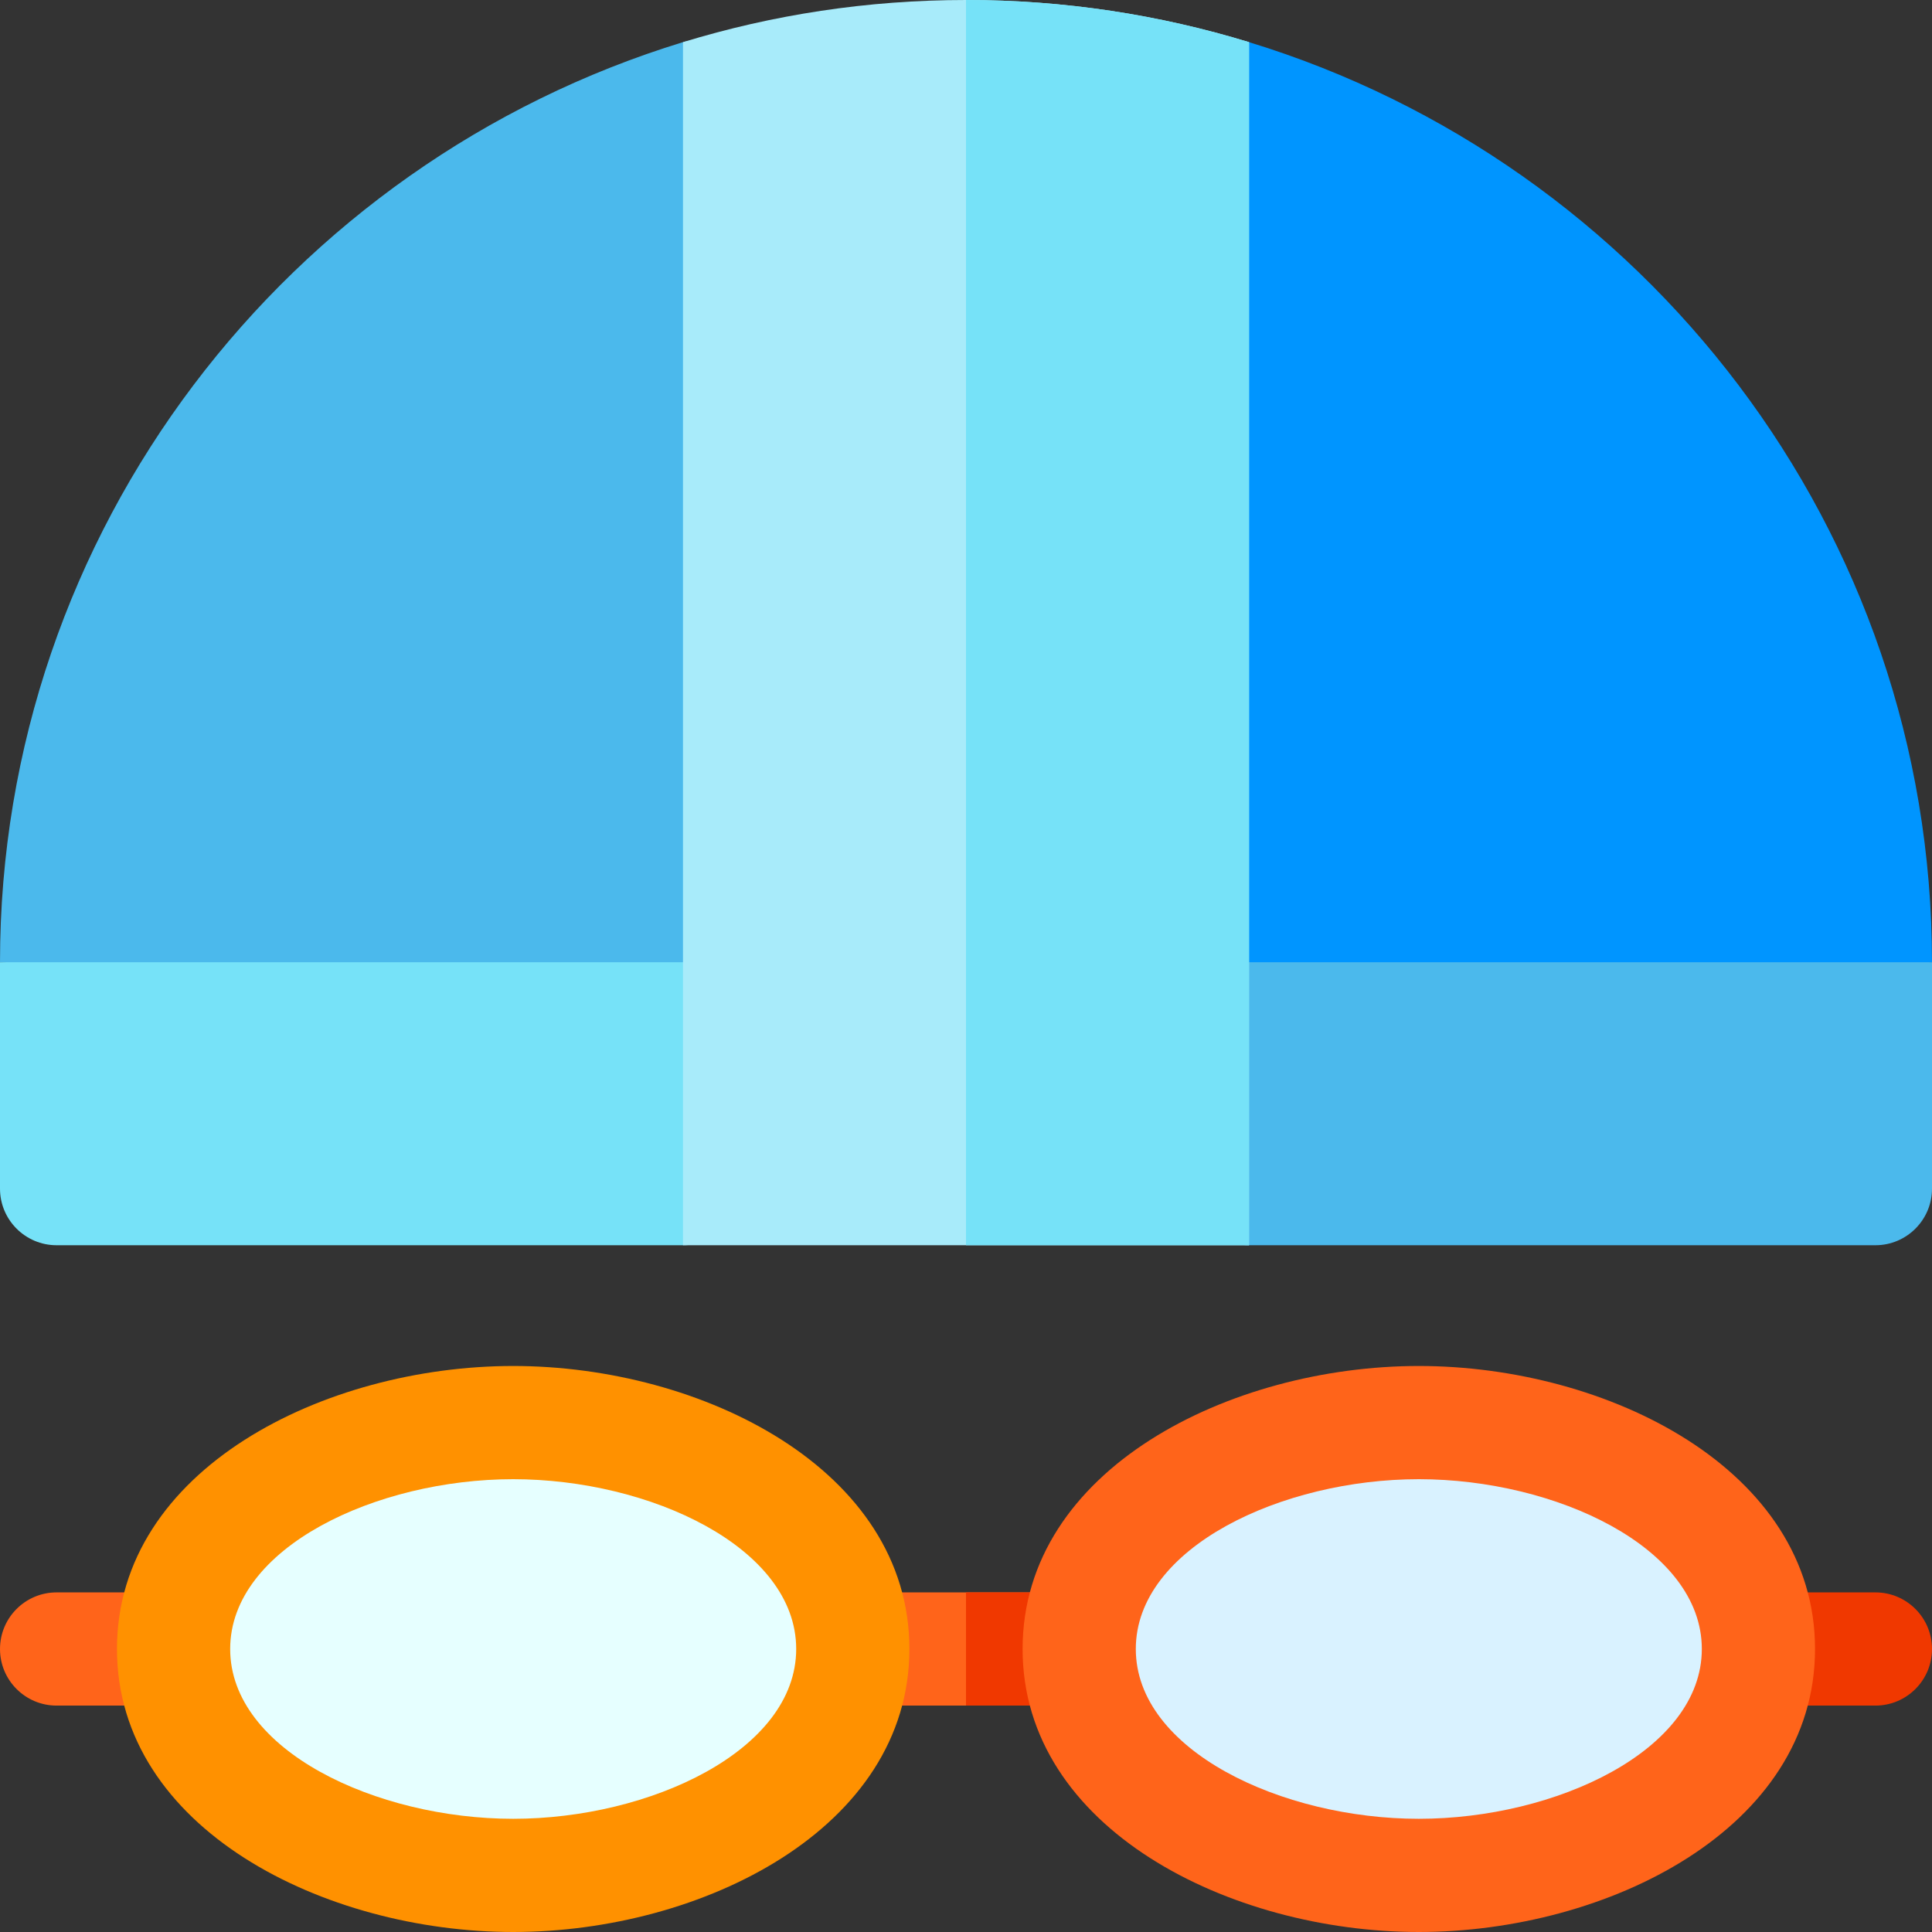 <svg id="Capa_1" enable-background="new 0 0 512 512" height="512" viewBox="0 0 512 512" width="512" xmlns="http://www.w3.org/2000/svg"><rect x="0" y="0" width="512" height="512" fill="#333333" stroke="none"/><path d="m46 452h-31c-8.284 0-15-6.716-15-15s6.716-15 15-15h31c8.284 0 15 6.716 15 15s-6.716 15-15 15z" fill="#ff641a"/><path d="m301 437c0 8.28-6.72 15-15 15h-60c-8.29 0-15-6.72-15-15s6.71-15 15-15h60c8.28 0 15 6.72 15 15z" fill="#ff641a"/><path d="m301 437c0 8.28-6.72 15-15 15h-30v-30h30c8.28 0 15 6.72 15 15z" fill="#f03800"/><path d="m497 452h-31c-8.284 0-15-6.716-15-15s6.716-15 15-15h31c8.284 0 15 6.716 15 15s-6.716 15-15 15z" fill="#f03800"/><path d="m331 11.17c-3.519-1.076-7.339-.419-10.297 1.77-2.958 2.188-4.703 5.65-4.703 9.33v232.73l103 18 93-18c0-114.63-76.32-211.83-181-243.83z" fill="#0095ff"/><path d="m136 512c-49.914 0-105-27.303-105-75 0-47.716 55.118-75 105-75 49.914 0 105 27.303 105 75 0 47.716-55.118 75-105 75z" fill="#ff9100"/><path d="m136 482c-36.22 0-75-18.082-75-45s38.78-45 75-45 75 18.082 75 45-38.78 45-75 45z" fill="#e6ffff"/><path d="m376 362c-49.882 0-105 27.284-105 75 0 47.696 55.086 75 105 75 49.882 0 105-27.284 105-75 0-47.697-55.086-75-105-75z" fill="#ff641a"/><path d="m376 482c-36.22 0-75-18.082-75-45s38.78-45 75-45 75 18.082 75 45-38.78 45-75 45z" fill="#d9f2ff"/><path d="m191.297 12.94c-2.958-2.189-6.778-2.845-10.297-1.77-104.68 32-181 129.2-181 243.83l104 10 92-10v-232.73c0-3.68-1.745-7.142-4.703-9.33z" fill="#4bb9ec"/><path d="m0 315c0 8.28 6.72 15 15 15h166c8.284 0 15-6.716 15-15v-60h-196z" fill="#76e2f8"/><path d="m316 255v60c0 8.284 6.716 15 15 15h166c8.28 0 15-6.72 15-15v-60z" fill="#4bb9ec"/><path d="m331 11.17v318.83h-150v-318.83c23.73-7.26 48.91-11.17 75-11.17s51.27 3.91 75 11.17z" fill="#a8ebfa"/><path d="m331 11.17v318.83h-75v-330c26.09 0 51.27 3.91 75 11.17z" fill="#76e2f8"/></svg>